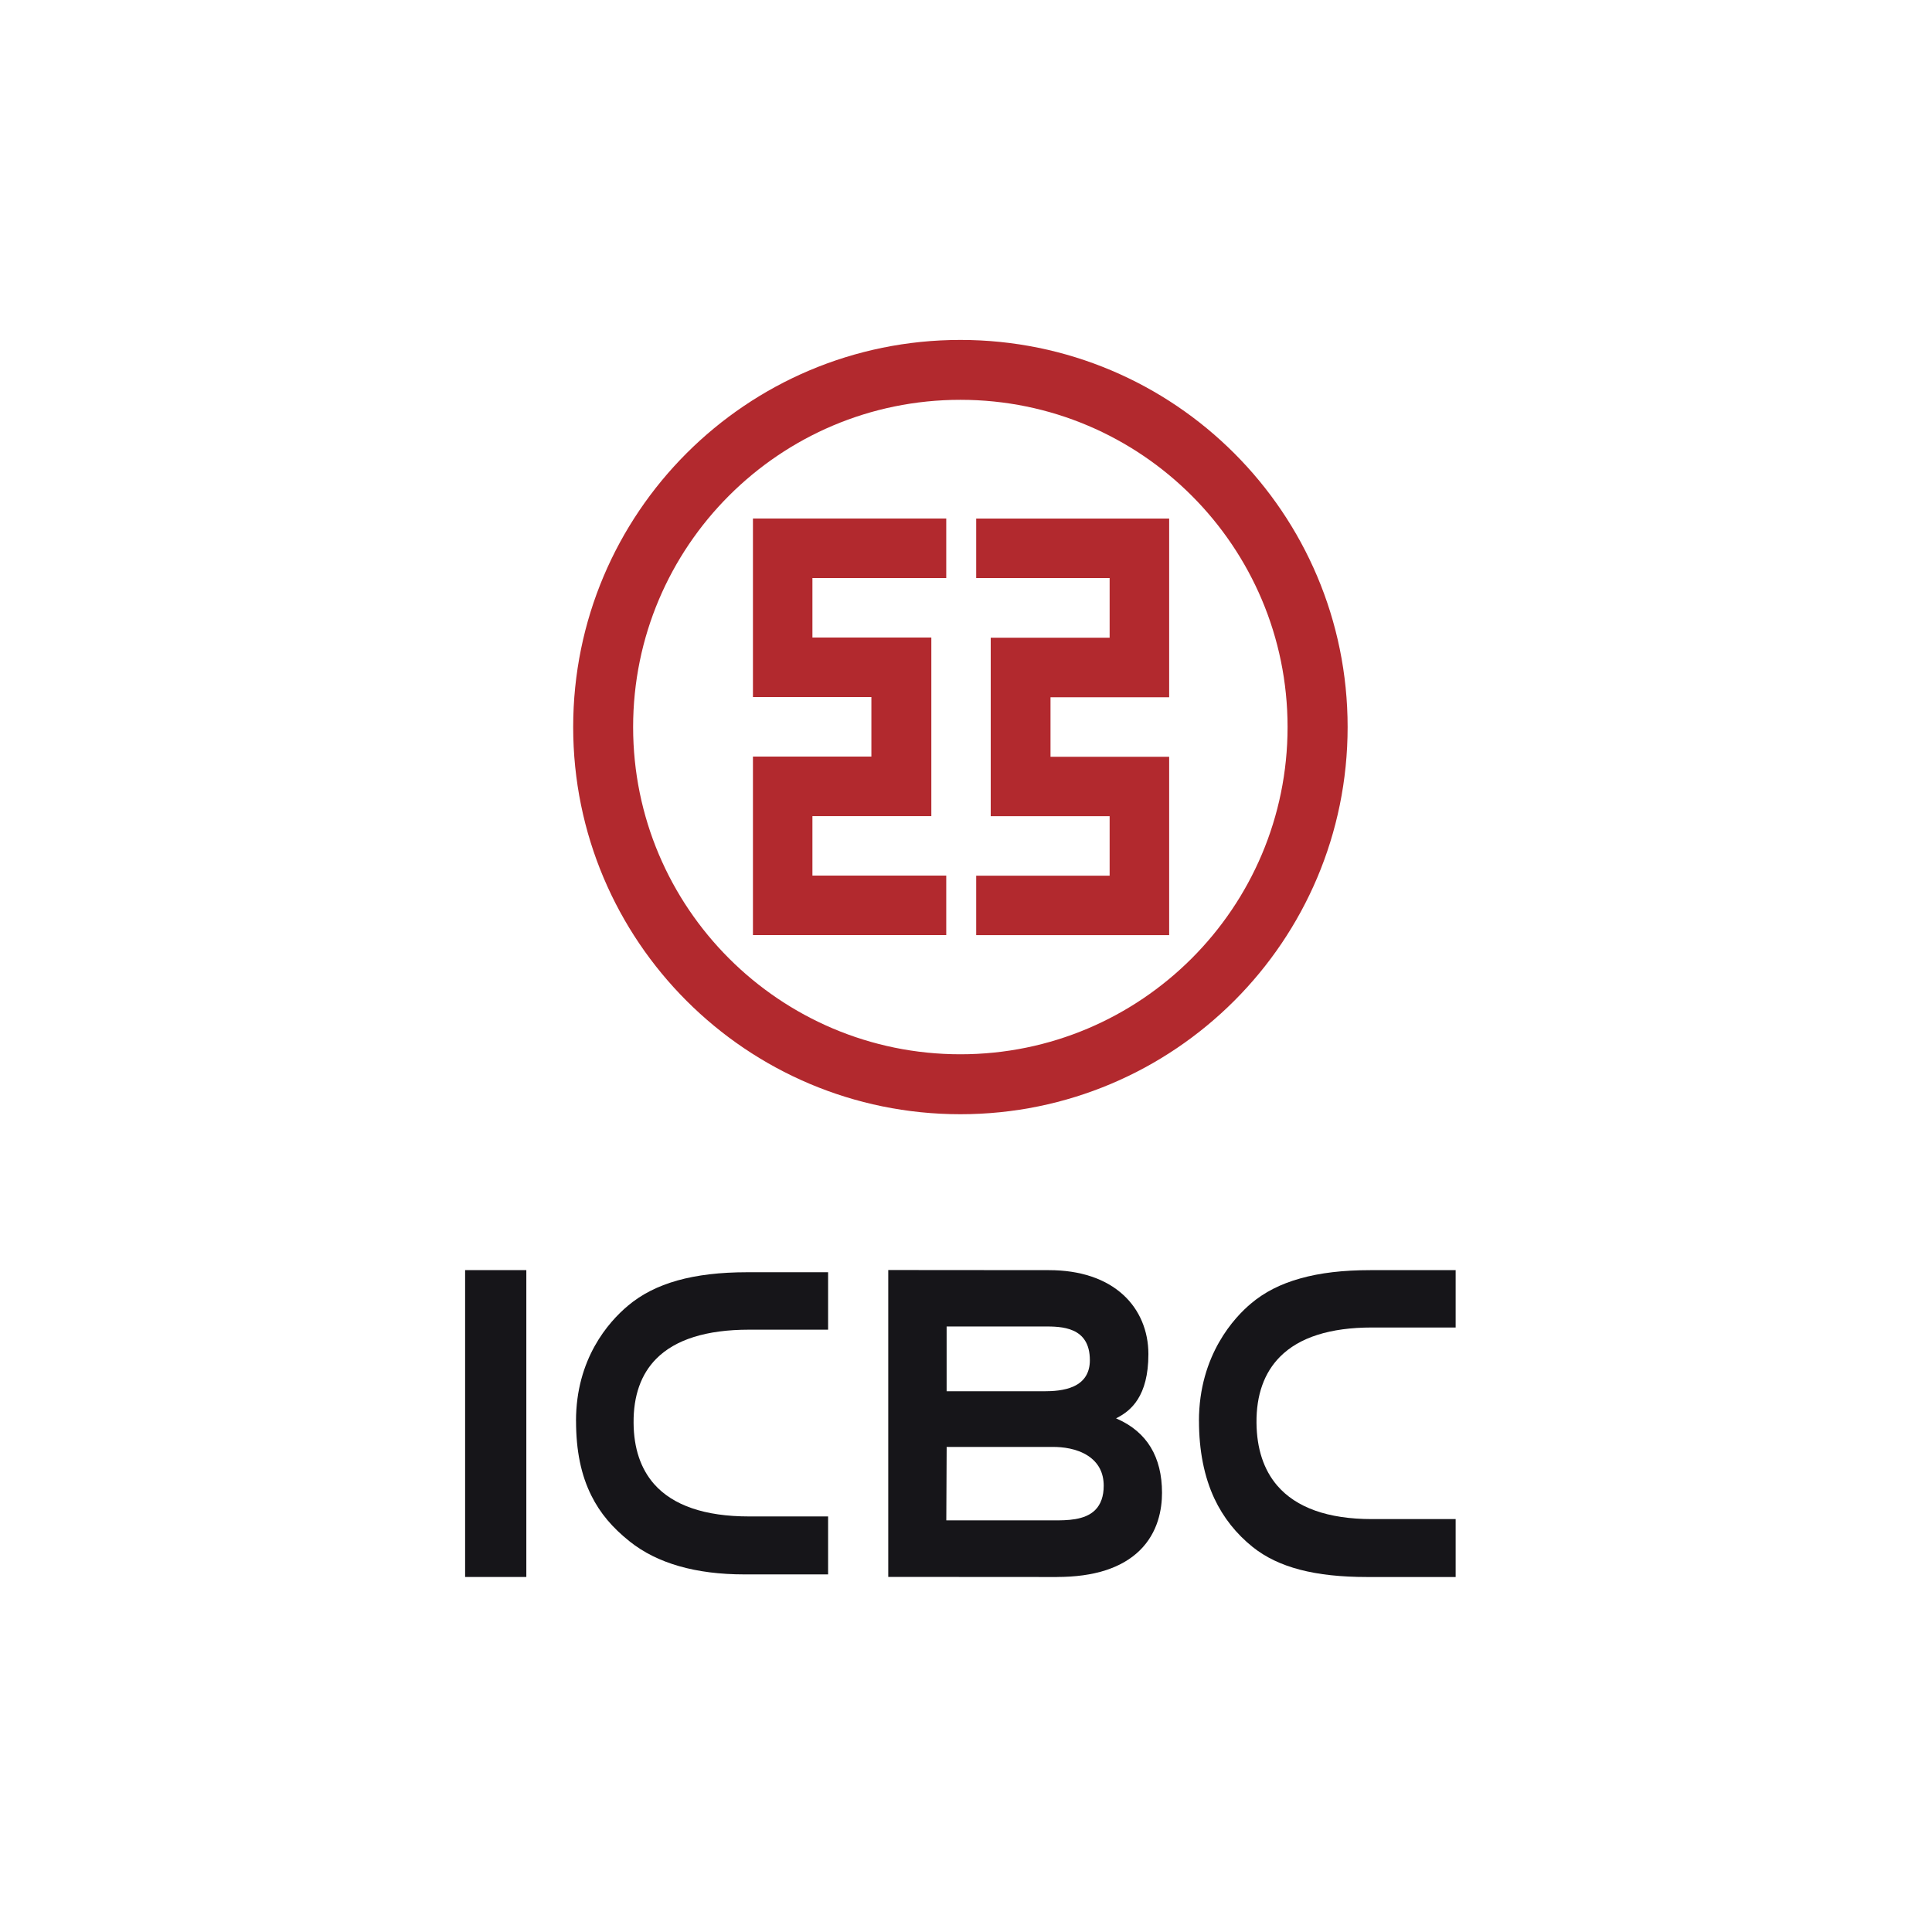 <svg width="108" height="108" viewBox="0 0 108 108" fill="none" xmlns="http://www.w3.org/2000/svg">
<path fill-rule="evenodd" clip-rule="evenodd" d="M52.896 28.985H42.09V38.965H48.711V42.292H42.09V52.271H52.896V48.947H45.415V45.622H52.062V35.636H45.415V32.313H52.896V28.985ZM32.041 40.643C32.041 28.686 41.725 19.002 53.686 19.002C65.647 19.002 75.333 28.686 75.333 40.643C75.333 52.6 65.641 62.286 53.686 62.286C41.73 62.286 32.041 52.599 32.041 40.643ZM35.392 40.643C35.392 30.547 43.582 22.35 53.686 22.35C63.789 22.35 71.976 30.547 71.976 40.643C71.976 50.739 63.784 58.935 53.686 58.935C43.588 58.935 35.392 50.743 35.392 40.643ZM54.57 52.276H65.357V42.303H58.724V38.978H65.357V28.988H54.57V32.315H62.029V35.648H55.382V45.626H62.029V48.95H54.57V52.276Z" fill="#B2292E"/>
<path d="M59.086 88.154C61.149 88.154 62.702 87.656 63.708 86.674C64.742 85.663 64.957 84.363 64.957 83.449C64.957 81.447 64.119 80.056 62.459 79.318L62.387 79.287L62.457 79.251C63.206 78.861 64.196 78.067 64.196 75.695C64.196 74.393 63.701 73.219 62.799 72.391C61.813 71.481 60.375 71.002 58.639 71.002L49.654 70.995V88.15L59.086 88.156V88.154ZM52.917 74.15H58.361C59.318 74.15 60.924 74.15 60.924 76.037C60.924 76.728 60.623 77.221 60.029 77.495C59.498 77.743 58.828 77.772 58.373 77.772H52.917V74.15ZM52.917 80.92V80.884H58.864C59.406 80.884 60.188 80.969 60.816 81.377C61.401 81.76 61.698 82.324 61.698 83.055C61.698 83.64 61.536 84.095 61.224 84.408C60.641 84.992 59.633 84.99 58.899 84.99H52.899V84.952L52.919 80.92H52.917Z" fill="#161519"/>
<path d="M29.422 71H26V88.154H29.422V71Z" fill="#161519"/>
<path d="M32.201 79.431C32.201 81.091 32.482 82.461 33.063 83.616C33.544 84.581 34.224 85.391 35.207 86.174C36.737 87.393 38.892 88.01 41.608 88.01H46.291V84.77H41.869C39.41 84.77 37.623 84.16 36.564 82.959C35.814 82.103 35.427 80.956 35.418 79.539C35.405 78.022 35.833 76.814 36.687 75.954C37.754 74.876 39.498 74.33 41.869 74.33H46.291V71.119H41.772C40.249 71.119 38.973 71.272 37.867 71.58C36.766 71.891 35.857 72.354 35.097 72.995C34.014 73.905 32.199 75.954 32.199 79.431" fill="#161519"/>
<path d="M67.024 79.431C67.024 81.087 67.314 82.549 67.884 83.769C68.381 84.828 69.103 85.739 70.03 86.482C71.465 87.625 73.502 88.156 76.433 88.156H81.372V84.918H76.692C74.237 84.918 72.451 84.282 71.385 83.031C70.636 82.149 70.253 80.974 70.239 79.539C70.224 77.979 70.669 76.733 71.555 75.842C72.629 74.758 74.357 74.208 76.692 74.208H81.372V71.002H76.596C75.075 71.002 73.797 71.153 72.694 71.463C71.589 71.77 70.68 72.233 69.922 72.876C69.051 73.606 67.022 75.716 67.022 79.433" fill="#161519"/>
</svg>
